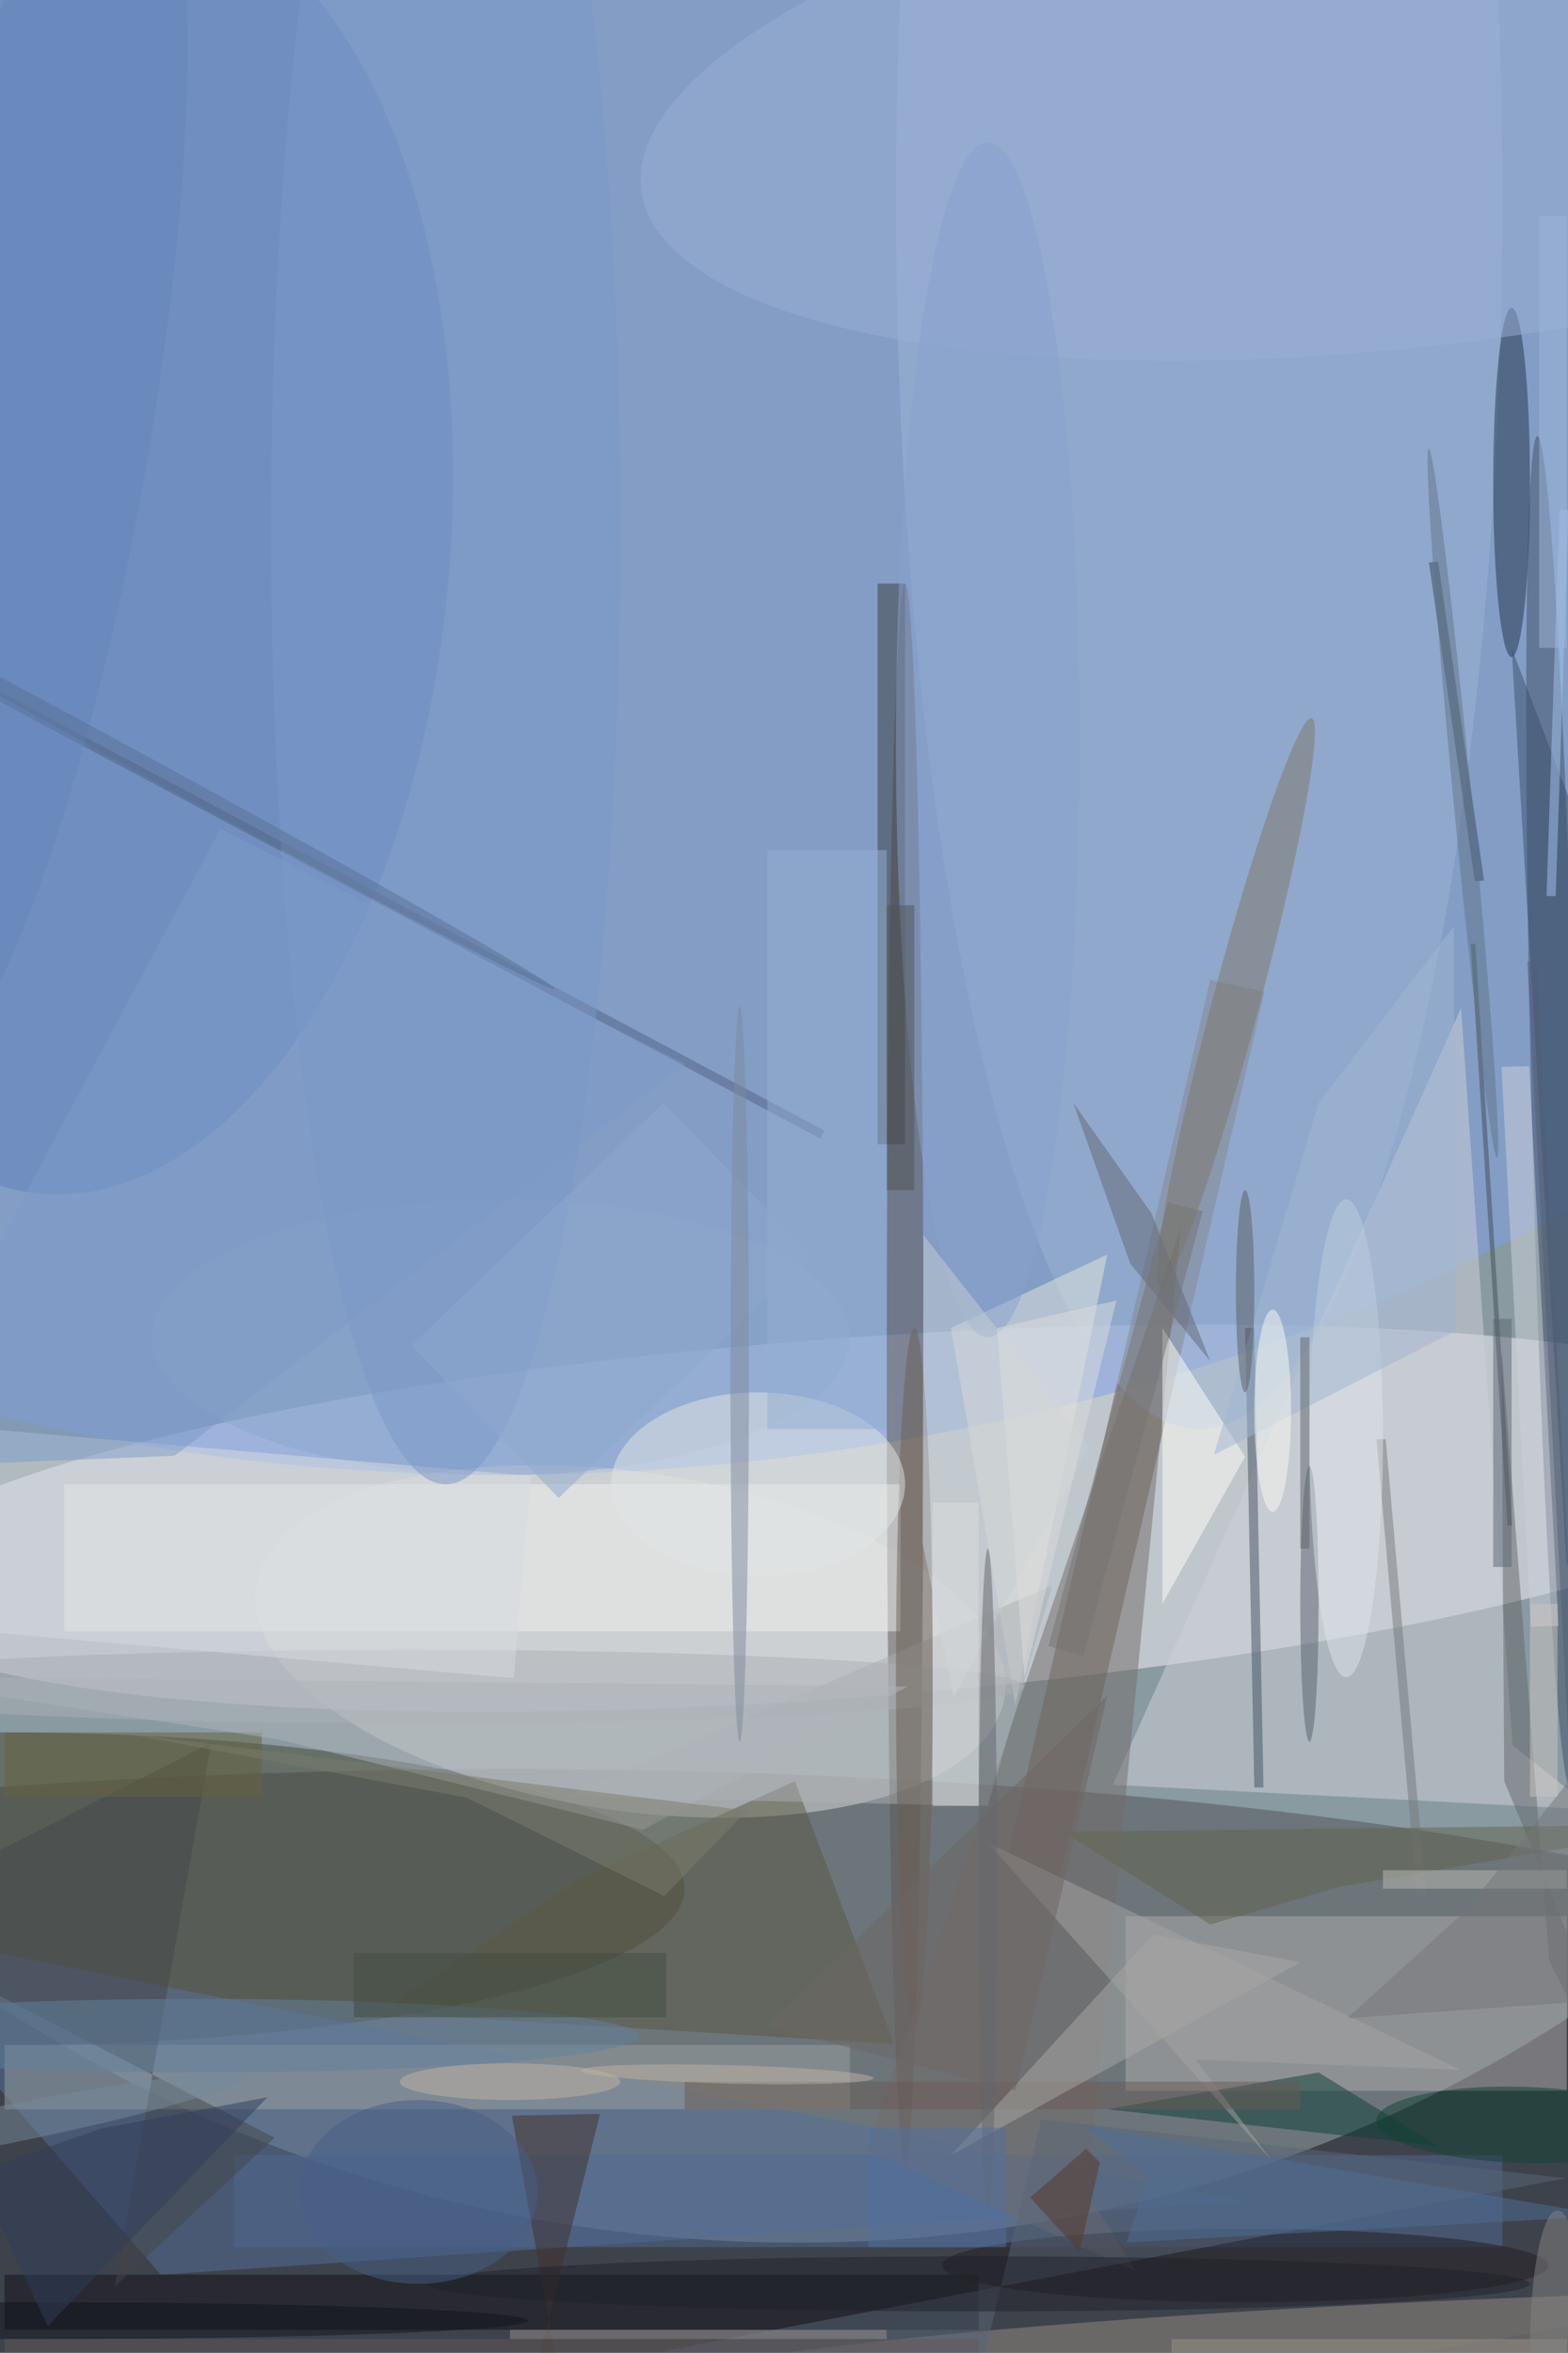 <svg xmlns="http://www.w3.org/2000/svg" viewBox="0 0 2065 3098"><defs/><filter id="prefix__a"><feGaussianBlur stdDeviation="12"/></filter><rect width="100%" height="100%" fill="#2c3442"/><g filter="url(#prefix__a)"><g transform="translate(6 6) scale(12.102)"><circle r="1" fill="#e6ffff" fill-opacity=".5" transform="matrix(-24.103 141.136 -149.122 -25.467 83.5 100.1)"/><circle r="1" fill="#f7f3f9" fill-opacity=".5" transform="matrix(-107.266 7.985 -1.452 -19.5 91.2 164.7)"/><ellipse cx="55" cy="227" fill="#505154" fill-opacity=".5" rx="169" ry="35"/><circle r="1" fill="#7ea0ea" fill-opacity=".5" transform="rotate(-7.1 414.2 -553.1) scale(169 111.927)"/><ellipse cy="205" fill="#444733" fill-opacity=".5" rx="74" ry="17"/><path fill="#685c4d" fill-opacity=".5" d="M114.8 204l-5.9-1.4 22.3-96.5 5.9 1.3z"/><path fill="#57719d" fill-opacity=".5" d="M17 247l-33-38 151 30z"/><circle r="1" fill="#dddcdb" fill-opacity=".5" transform="matrix(2.677 -18.224 40.725 5.983 68.1 178.1)"/><circle r="1" fill="#5f82bc" fill-opacity=".5" transform="matrix(6.123 -70.275 38.321 3.339 10 59.1)"/><ellipse cx="130" cy="21" fill="#9fb4d4" fill-opacity=".5" rx="33" ry="134"/><path fill="#b3aeae" fill-opacity=".5" d="M122 208h48v19h-48z"/><circle r="1" fill="#425167" fill-opacity=".5" transform="matrix(-1.798 -73.561 2.415 -.059 168.6 120.5)"/><path fill="#d1d3d8" fill-opacity=".5" d="M158.5 109.2l-37.9 84.5 52.3 2.7-8.8-7z"/><ellipse cx="98" cy="149" fill="#5d5752" fill-opacity=".5" rx="2" ry="86"/><circle r="1" fill="#978d85" fill-opacity=".5" transform="matrix(-83.179 3.88 -.236 -5.069 155 255)"/><path fill="#506a93" fill-opacity=".5" d="M25 234h138v10H25z"/><path fill="#eef0ee" fill-opacity=".5" d="M97.5 161v16h-91v-16z"/><path fill="#3d3e3e" fill-opacity=".5" d="M95 63h3v61h-3z"/><path fill="#121119" fill-opacity=".5" d="M0 247h106v6H0z"/><path fill="#9ba1a1" fill-opacity=".5" d="M0 222h92v7H0z"/><ellipse cx="164" cy="52" fill="#22354b" fill-opacity=".5" rx="2" ry="19"/><path fill="#5a5943" fill-opacity=".5" d="M86 193.3L62.4 204l-21.6 14.5 56 3.4z"/><path fill="#e5e6de" fill-opacity=".5" d="M110 185l-7-41 17-8z"/><circle r="1" fill="#7f7969" fill-opacity=".5" transform="matrix(8.234 -30.944 2.468 .657 134 108.6)"/><path fill="#516382" fill-opacity=".5" d="M88.8 123.4l-90-47.9.4-.9 90 47.9z"/><path fill="#0f4138" fill-opacity=".5" d="M143 225l-23 4 36 4z"/><ellipse cx="44" cy="183" fill="#aaafb6" fill-opacity=".5" rx="67" ry="4"/><circle r="1" fill="#9aafd5" fill-opacity=".5" transform="rotate(82.2 75 95.2) scale(28.491 90.681)"/><path fill="#746d6a" fill-opacity=".5" d="M93.8 233.5L128 133.1l-10.2 105 5.3 8.5z"/><path fill="#3b516d" fill-opacity=".5" d="M170 170l15-45-21-55z"/><path fill="#364a5b" fill-opacity=".5" d="M161 95.3l-1 .1-5-34.7 1-.1z"/><ellipse cx="135" cy="246" fill="#211c20" fill-opacity=".5" rx="33" ry="4"/><path fill="#41312d" fill-opacity=".5" d="M64.8 229.5l-9.3 37.1 7.2 4.4-7.5-41.3z"/><path fill="#67686a" fill-opacity=".5" d="M168.1 212.9l-5.2-66.7.3 47.1 21.8 52.6z"/><path fill="#adb0b5" fill-opacity=".5" d="M107 196l7-24-53 23z"/><path fill="#fffff6" fill-opacity=".5" d="M126 144l9 14-9 16z"/><path fill="#a5c4ef" fill-opacity=".5" d="M170.2 55l-1.4 42h-1l1.4-42z"/><path fill="#43474a" fill-opacity=".5" d="M22.5 189.1L12 248.3l17.4-16.2-45.4-23.4z"/><ellipse cx="54" cy="145" fill="#8da9ca" fill-opacity=".5" rx="38" ry="15"/><path fill="#596779" fill-opacity=".5" d="M71.2 255.4l35.4.5 6.2-25.8 57.1 6.4z"/><ellipse cx="99" cy="182" fill="#6c6055" fill-opacity=".5" rx="2" ry="38"/><path fill="#ced2da" fill-opacity=".5" d="M166.1 176.5l-3.2-60.9 3-.1 3.2 60.9z"/><ellipse cx="82" cy="161" fill="#e3e7e5" fill-opacity=".5" rx="16" ry="10"/><path fill="none" stroke="#434d54" stroke-opacity=".5" stroke-width=".5" d="M159.8 102.2l4 63.3"/><path fill="#445263" fill-opacity=".5" d="M136 144l1 50h-1l-1-50z"/><path fill="#636972" fill-opacity=".5" d="M122.5 137l-6.2-17.5 8.5 12 6.4 16.1z"/><path fill="#777b7c" fill-opacity=".5" d="M154.7 205.9h-1l-4.4-49.8h1z"/><ellipse cx="21" cy="221" fill="#62819d" fill-opacity=".5" rx="48" ry="4"/><path fill="#a5a5a5" fill-opacity=".5" d="M158.4 224.7l-28.8-1.1 8.3 11L107 200z"/><path fill="#63644f" fill-opacity=".5" d="M131.2 208.9l14.1-4.1L185 198l-69.8.8z"/><path fill="#685a54" fill-opacity=".5" d="M74 226h67v3H74z"/><path fill="#95afd3" fill-opacity=".5" d="M83 92h13v63H83z"/><ellipse cx="107" cy="80" fill="#88a3ce" fill-opacity=".5" rx="10" ry="65"/><path fill="#d9dce0" fill-opacity=".5" d="M-13.4 154l70.7 6.1-1.9 22-70.7-6.2z"/><path fill="#66623d" fill-opacity=".5" d="M0 188h28v7H0z"/><path fill="#a9a8a7" fill-opacity=".5" d="M103 234l22-24 16 3z"/><circle r="1" fill="#617489" fill-opacity=".5" transform="matrix(.995 -.096 3.716 38.595 158.7 86.9)"/><path fill="#c7ced2" fill-opacity=".5" d="M100 133.9l-.1 33.5 3.4 16.7 14.8-27.2z"/><ellipse cx="142" cy="174" fill="#59636c" fill-opacity=".5" rx="1" ry="15"/><ellipse cx="48" cy="57" fill="#7a98c9" fill-opacity=".5" rx="19" ry="104"/><ellipse cx="146" cy="156" fill="#dde6ea" fill-opacity=".5" rx="4" ry="26"/><path fill="#aeb4bb" fill-opacity=".5" d="M69.5 198.6L30 188.8l-44.7-6.9 113 1.1z"/><circle r="1" fill="#758b9b" fill-opacity=".5" transform="matrix(-.411 -2.039 26.029 -5.249 0 230.7)"/><path fill="#a0b6d3" fill-opacity=".5" d="M131.6 157.8l26.3-13.5-.2-44-14.7 19.2z"/><circle r="1" fill="#124337" fill-opacity=".5" transform="matrix(-15.919 -.47 .122 -4.137 165.2 230.7)"/><path fill="#635859" fill-opacity=".5" d="M0 254h106v2H0z"/><path fill="#424d41" fill-opacity=".5" d="M38 212h34v7H38z"/><path fill="#5d6670" fill-opacity=".5" d="M162 143h2v27h-2z"/><circle r="1" fill="#c1b0a4" fill-opacity=".5" transform="matrix(-.026 1 -15.957 -.418 78.6 225.2)"/><path fill="#7c9bc8" fill-opacity=".5" d="M-13.7 159.2l32.2-1.3 55.6-42.6-50.6-25.6z"/><ellipse cx="138" cy="153" fill="#fafcf5" fill-opacity=".5" rx="2" ry="11"/><path fill="#4f6f97" fill-opacity=".5" d="M122.1 243.5l52.4-2.9-57-9.8 7 5.4z"/><path fill="#7b7c6a" fill-opacity=".5" d="M50.3 195.1l-37.2-7 67.7 8.4-9 9.3z"/><path fill="#56392a" fill-opacity=".5" d="M119.2 234.8l-2.2 9.7-5.4-5.9 6.1-5.3z"/><ellipse cx="106" cy="248" fill="#21222a" fill-opacity=".5" rx="60" ry="3"/><path fill="#6f6764" fill-opacity=".5" d="M110 227l-27-7 37-36z"/><path fill="#bcbcb4" fill-opacity=".5" d="M150 203h20v2h-20z"/><path fill="#9c9286" fill-opacity=".5" d="M127 254h43v2h-43z"/><path fill="#747679" fill-opacity=".5" d="M159 207.4l19.4-24.4.2 33.8-32.5 2.3z"/><path fill="#9fb7d8" fill-opacity=".5" d="M167 23h3v47h-3z"/><circle r="1" fill="#6484bb" fill-opacity=".5" transform="matrix(13.695 2.415 -12.155 68.934 1.6 48.5)"/><path fill="#8ea9cf" fill-opacity=".5" d="M87.7 136l-27.4 26.5-16-16.6 27.4-26.4z"/><path fill="#747473" fill-opacity=".5" d="M113.6 178.6l13-48.3 3.8 1-13 48.4z"/><path fill="#5f666c" fill-opacity=".5" d="M141 145h1v23h-1z"/><ellipse cx="107" cy="204" fill="#64666b" fill-opacity=".5" rx="1" ry="36"/><path fill="#535e76" fill-opacity=".5" d="M165.7 104.1h1l5.6 105.8h-1z"/><path fill="#ccc6c3" fill-opacity=".5" d="M166 174h3v21h-3z"/><ellipse cx="3" cy="252" fill="#10151b" fill-opacity=".5" rx="54" ry="2"/><ellipse cx="45" cy="238" fill="#465e86" fill-opacity=".5" rx="13" ry="10"/><path fill="#313d5a" fill-opacity=".5" d="M-3.2 235.9l7.9 16.7 23.9-24.9-18.1 3.4z"/><path fill="#99918c" fill-opacity=".5" d="M55 253h41v1H55z"/><path fill="#dcdfde" fill-opacity=".5" d="M121 141l-13 3 3 38zm-20 22h5v33h-5z"/><ellipse cx="55" cy="226" fill="#c3b5a4" fill-opacity=".5" rx="12" ry="2"/><ellipse cx="135" cy="140" fill="#585e61" fill-opacity=".5" rx="1" ry="11"/><ellipse cx="80" cy="149" fill="#7e8b9c" fill-opacity=".5" rx="1" ry="40"/><path fill="#505456" fill-opacity=".5" d="M96 98h3v31h-3z"/><path fill="#52709d" fill-opacity=".5" d="M94 231h15v13H94z"/><ellipse cx="169" cy="255" fill="#858483" fill-opacity=".5" rx="3" ry="15"/><circle r="1" fill="#597095" fill-opacity=".5" transform="rotate(28.6 -155.6 74.6) scale(49.138 1)"/></g></g></svg>